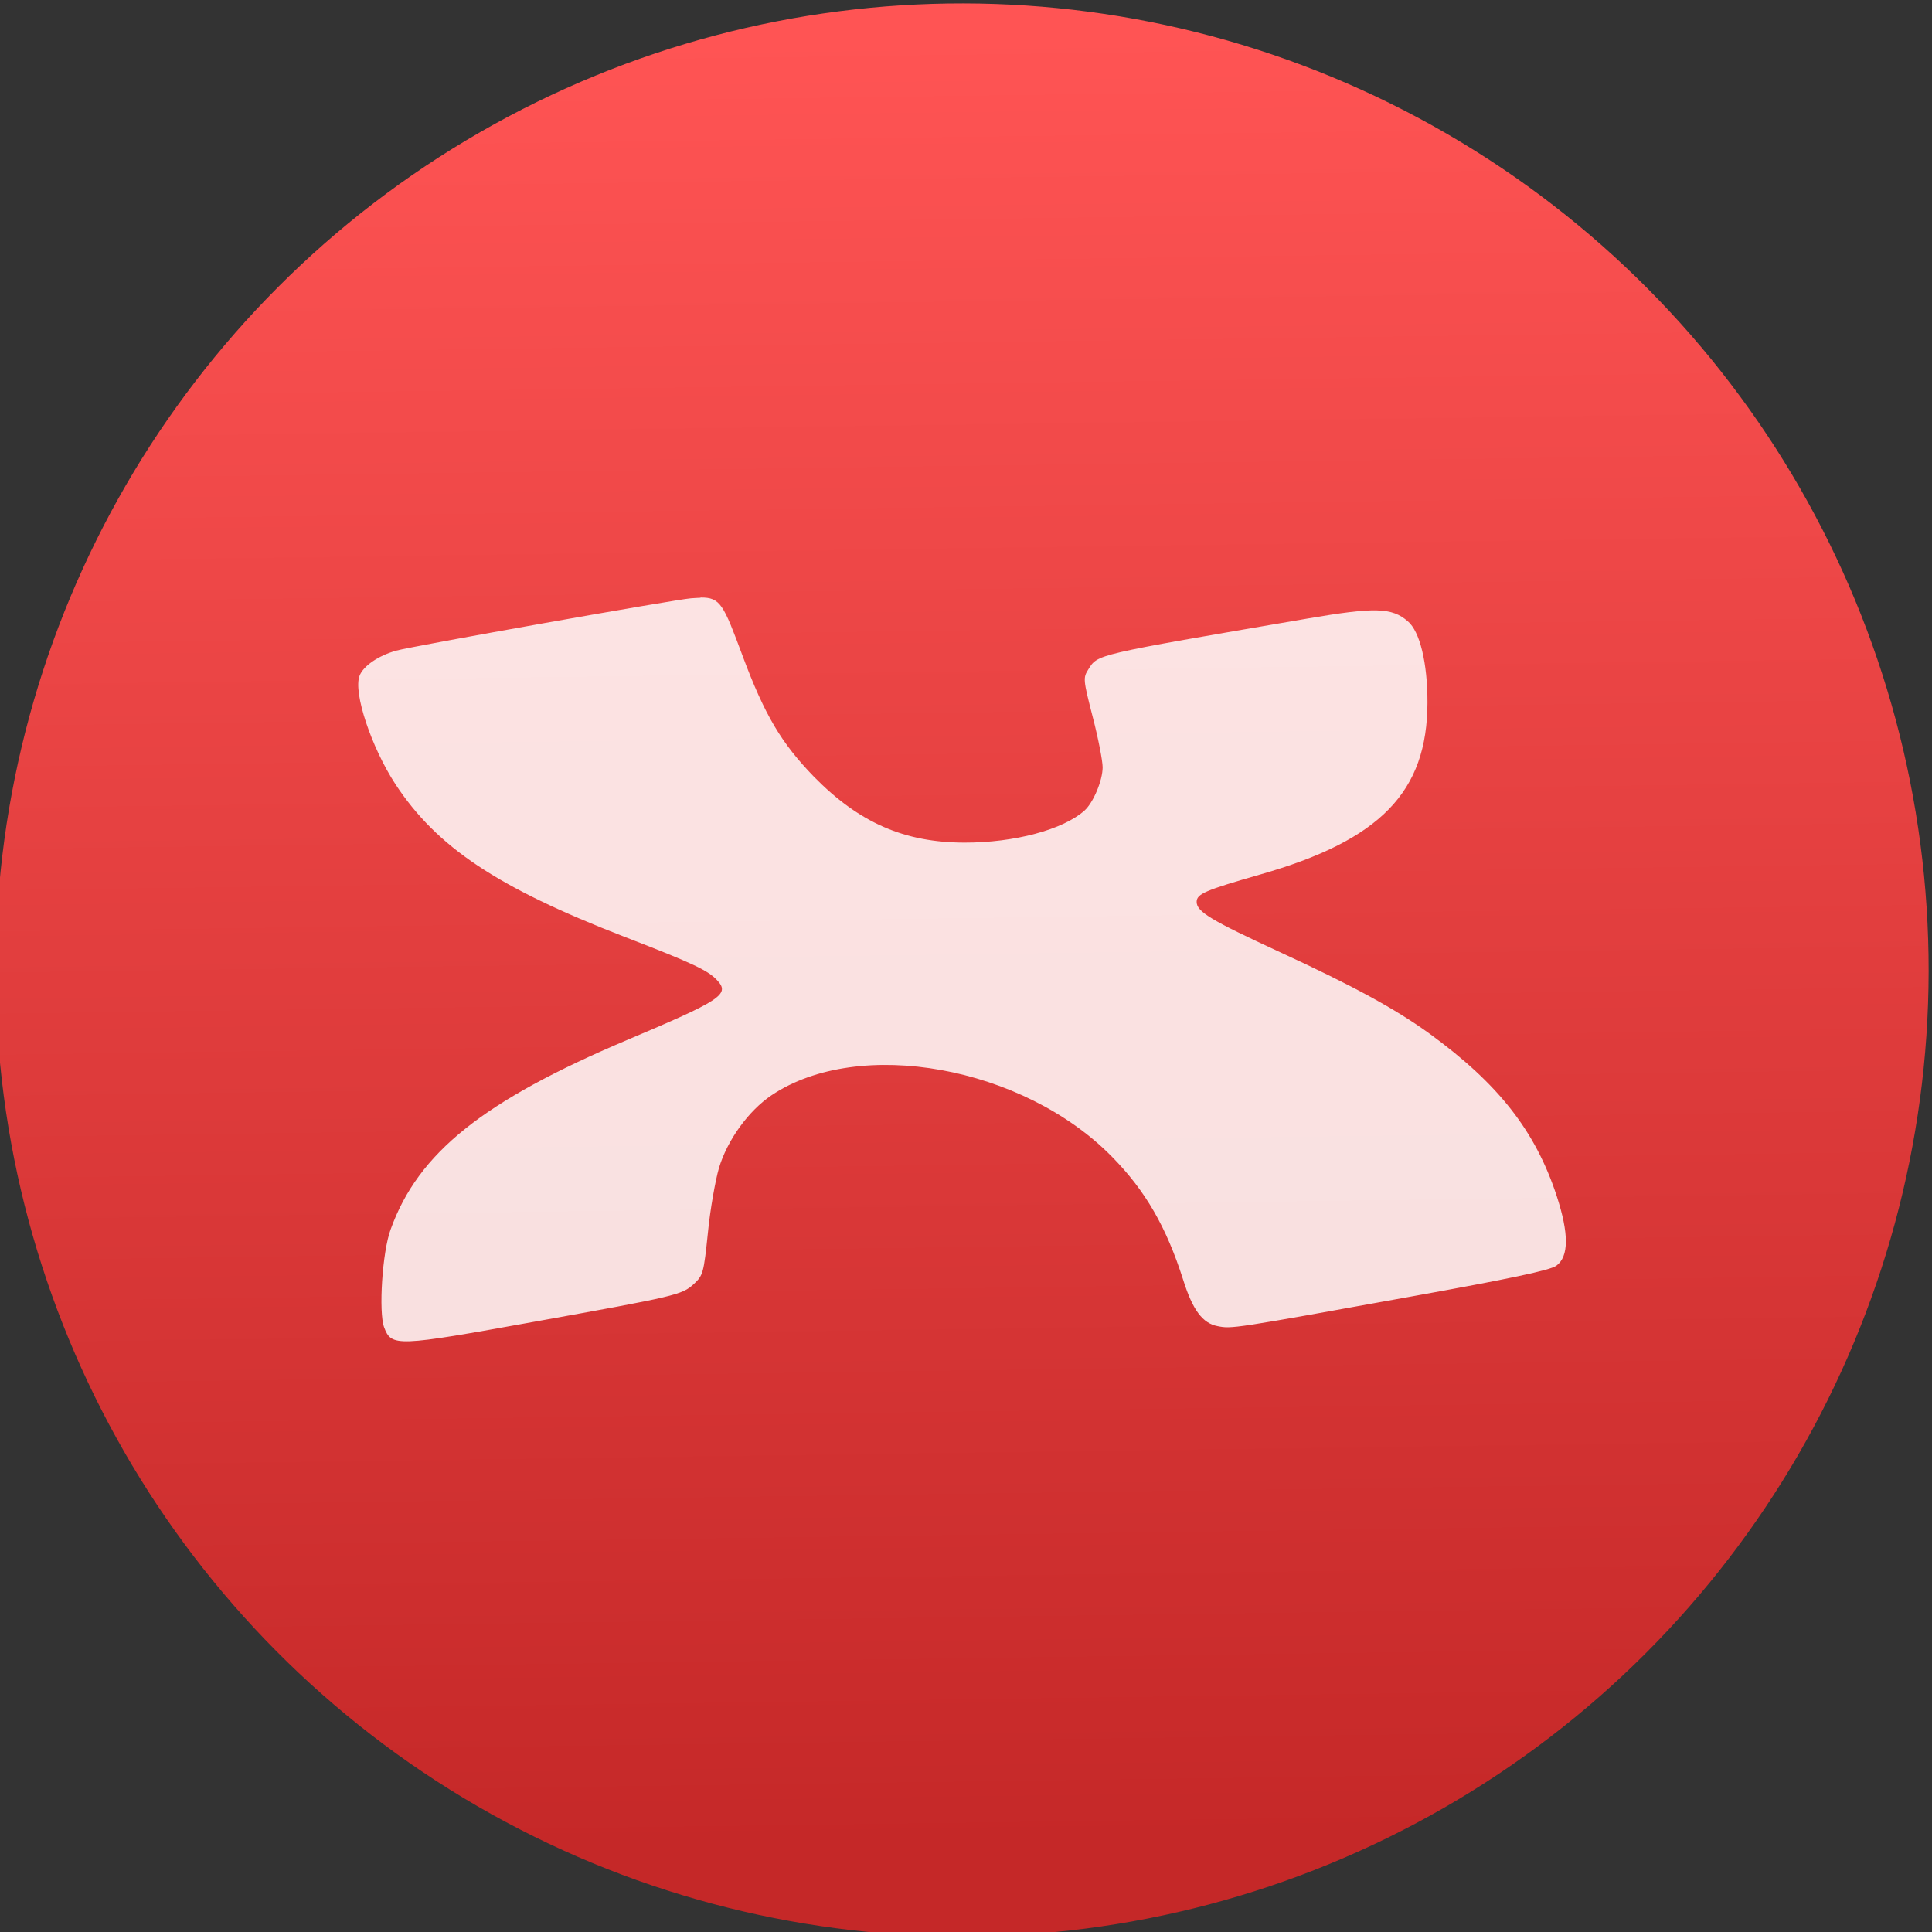 <svg xmlns="http://www.w3.org/2000/svg" xmlns:osb="http://www.openswatchbook.org/uri/2009/osb" xmlns:svg="http://www.w3.org/2000/svg" xmlns:xlink="http://www.w3.org/1999/xlink" id="svg3070" width="48" height="48" version="1.1"><rect width="100%" height="100%" fill="#333333" stroke="none"/><defs id="defs3072"><linearGradient id="linearGradient4207" osb:paint="gradient"><stop id="stop3371" offset="0" stop-color="#3498db" stop-opacity="1"/><stop id="stop3373" offset="1" stop-color="#3498db" stop-opacity="0"/></linearGradient><linearGradient id="linearGradient5237" x1="423.61" x2="422.89" y1="577.754" y2="530.684" gradientTransform="matrix(1.011,0,0,1.011,-4.675,-6.125)" gradientUnits="userSpaceOnUse" xlink:href="#linearGradient5076"/><linearGradient id="linearGradient3040"><stop id="stop3042" offset="0" stop-color="#ffebeb" stop-opacity="1"/><stop id="stop3044" offset="1" stop-color="#ffd7d7" stop-opacity="1"/></linearGradient><linearGradient id="linearGradient3764" x1="1" x2="47" gradientTransform="matrix(0,-1,1,0,-1.5e-6,48)" gradientUnits="userSpaceOnUse"><stop id="stop7" stop-color="#1791d1" stop-opacity="1"/><stop id="stop9" offset="1" stop-color="#19a0e3" stop-opacity="1"/></linearGradient><clipPath id="clipPath-617306126"><g id="g12" transform="translate(0,-1004.362)"><path id="path14" fill="#1890d0" d="m -24 13 c 0 1.105 -0.672 2 -1.5 2 -0.828 0 -1.5 -0.895 -1.5 -2 0 -1.105 0.672 -2 1.5 -2 0.828 0 1.5 0.895 1.5 2 z" transform="matrix(15.333,0,0,11.5,415,878.862)"/></g></clipPath><clipPath id="clipPath-626667287"><g id="g17" transform="translate(0,-1004.362)"><path id="path19" fill="#1890d0" d="m -24 13 c 0 1.105 -0.672 2 -1.5 2 -0.828 0 -1.5 -0.895 -1.5 -2 0 -1.105 0.672 -2 1.5 -2 0.828 0 1.5 0.895 1.5 2 z" transform="matrix(15.333,0,0,11.5,415,878.862)"/></g></clipPath><linearGradient id="linearGradient3764-8" x1="1" x2="47" gradientTransform="matrix(0,-1,1,0,-1.5e-6,48)" gradientUnits="userSpaceOnUse"><stop id="stop4354" stop-color="#db3771" stop-opacity="1"/><stop id="stop4356" offset="1" stop-color="#de487e" stop-opacity="1"/></linearGradient><clipPath id="clipPath-981391185"><g id="g4359" transform="translate(0,-1004.362)"><path id="path4361" fill="#1890d0" d="m -24 13 c 0 1.105 -0.672 2 -1.5 2 -0.828 0 -1.5 -0.895 -1.5 -2 0 -1.105 0.672 -2 1.5 -2 0.828 0 1.5 0.895 1.5 2 z" transform="matrix(15.333,0,0,11.5,415,878.862)"/></g></clipPath><clipPath id="clipPath-993779242"><g id="g4364" transform="translate(0,-1004.362)"><path id="path4366" fill="#1890d0" d="m -24 13 c 0 1.105 -0.672 2 -1.5 2 -0.828 0 -1.5 -0.895 -1.5 -2 0 -1.105 0.672 -2 1.5 -2 0.828 0 1.5 0.895 1.5 2 z" transform="matrix(15.333,0,0,11.5,415,878.862)"/></g></clipPath><clipPath id="clipPath-993779242-1"><g id="g4364-9" transform="translate(0,-1004.362)"><path id="path4366-3" fill="#1890d0" d="m -24,13 c 0,1.105 -0.672,2 -1.5,2 -0.828,0 -1.5,-0.895 -1.5,-2 0,-1.105 0.672,-2 1.5,-2 0.828,0 1.5,0.895 1.5,2 z" transform="matrix(15.333,0,0,11.5,415,878.862)"/></g></clipPath><linearGradient id="linearGradient4232"><stop id="stop4234-0" offset="0" stop-color="#3889e9" stop-opacity="1"/><stop id="stop4236" offset="1" stop-color="#5ea5fb" stop-opacity="1"/></linearGradient><linearGradient id="linearGradient4232-7-6"><stop id="stop4234-8" offset="0" stop-color="#161616" stop-opacity="1"/><stop id="stop4236-2-8" offset="1" stop-color="#4d4d4d" stop-opacity="1"/></linearGradient><linearGradient id="linearGradient4316"><stop id="stop4318" offset="0" stop-color="#e3e3e3" stop-opacity="1"/><stop id="stop4320" offset="1" stop-color="#fcf9f9" stop-opacity="1"/></linearGradient><linearGradient id="linearGradient8467"><stop id="stop8469" offset="0" stop-color="#d3d3d3" stop-opacity="1"/><stop id="stop8471" offset="1" stop-color="#fcf9f9" stop-opacity="1"/></linearGradient><linearGradient id="linearGradient4227"><stop id="stop4229" offset="0" stop-color="#2e3436" stop-opacity="1"/><stop id="stop4231" offset="1" stop-color="#555753" stop-opacity="1"/></linearGradient><style id="current-color-scheme" type="text/css"/><style id="current-color-scheme-8" type="text/css"/><style id="current-color-scheme-7" type="text/css"/><style id="current-color-scheme-0" type="text/css"/><style id="current-color-scheme-8-6" type="text/css"/><style id="current-color-scheme-7-6" type="text/css"/><style id="current-color-scheme-4" type="text/css"/><style id="current-color-scheme-8-0" type="text/css"/><style id="current-color-scheme-7-7" type="text/css"/><style id="current-color-scheme-9" type="text/css"/><style id="current-color-scheme-8-9" type="text/css"/><style id="current-color-scheme-7-3" type="text/css"/><style id="current-color-scheme-0-3" type="text/css"/><style id="current-color-scheme-8-6-0" type="text/css"/><style id="current-color-scheme-7-6-1" type="text/css"/><style id="current-color-scheme-4-7" type="text/css"/><style id="current-color-scheme-8-0-3" type="text/css"/><style id="current-color-scheme-7-7-2" type="text/css"/><style id="current-color-scheme-79" type="text/css"/><style id="current-color-scheme-8-35" type="text/css"/><style id="current-color-scheme-7-31" type="text/css"/><style id="current-color-scheme-0-5" type="text/css"/><style id="current-color-scheme-8-6-2" type="text/css"/><style id="current-color-scheme-7-6-49" type="text/css"/><style id="current-color-scheme-4-68" type="text/css"/><style id="current-color-scheme-8-0-5" type="text/css"/><style id="current-color-scheme-7-7-4" type="text/css"/><style id="current-color-scheme-86" type="text/css"/><style id="current-color-scheme-8-3" type="text/css"/><style id="current-color-scheme-7-2" type="text/css"/><style id="current-color-scheme-5" type="text/css"/><style id="current-color-scheme-8-2" type="text/css"/><style id="current-color-scheme-7-4" type="text/css"/><style id="current-color-scheme-1" type="text/css"/><style id="current-color-scheme-8-5" type="text/css"/><style id="current-color-scheme-7-5" type="text/css"/><style id="current-color-scheme-0-1" type="text/css"/><style id="current-color-scheme-8-6-3" type="text/css"/><style id="current-color-scheme-7-6-8" type="text/css"/><style id="current-color-scheme-4-6" type="text/css"/><style id="current-color-scheme-8-0-3-4" type="text/css"/><style id="current-color-scheme-7-7-2-3" type="text/css"/><style id="current-color-scheme-2" type="text/css"/><style id="current-color-scheme-8-1" type="text/css"/><style id="current-color-scheme-7-1" type="text/css"/><style id="current-color-scheme-0-4" type="text/css"/><style id="current-color-scheme-8-6-6" type="text/css"/><style id="current-color-scheme-7-6-4" type="text/css"/><style id="current-color-scheme-4-5" type="text/css"/><style id="current-color-scheme-8-0-36" type="text/css"/><style id="current-color-scheme-7-7-0" type="text/css"/><style id="current-color-scheme-86-4" type="text/css"/><style id="current-color-scheme-8-3-7" type="text/css"/><style id="current-color-scheme-7-2-7" type="text/css"/><style id="current-color-scheme-5-3" type="text/css"/><style id="current-color-scheme-8-2-4" type="text/css"/><style id="current-color-scheme-7-4-1" type="text/css"/><style id="current-color-scheme-1-9" type="text/css"/><style id="current-color-scheme-8-5-5" type="text/css"/><style id="current-color-scheme-7-5-6" type="text/css"/><style id="current-color-scheme-0-1-2" type="text/css"/><style id="current-color-scheme-8-6-3-1" type="text/css"/><style id="current-color-scheme-7-6-8-9" type="text/css"/><style id="current-color-scheme-4-6-3" type="text/css"/><style id="current-color-scheme-8-0-3-8" type="text/css"/><style id="current-color-scheme-7-7-2-0" type="text/css"/><style id="current-color-scheme-22" type="text/css"/><style id="current-color-scheme-8-58" type="text/css"/><style id="current-color-scheme-7-12" type="text/css"/><style id="current-color-scheme-0-59" type="text/css"/><style id="current-color-scheme-8-6-36" type="text/css"/><style id="current-color-scheme-7-6-5" type="text/css"/><style id="current-color-scheme-4-66" type="text/css"/><style id="current-color-scheme-8-0-2" type="text/css"/><style id="current-color-scheme-7-7-8" type="text/css"/><style id="current-color-scheme-98" type="text/css"/><style id="current-color-scheme-8-32" type="text/css"/><style id="current-color-scheme-7-44" type="text/css"/><style id="current-color-scheme-0-6" type="text/css"/><style id="current-color-scheme-8-6-30" type="text/css"/><style id="current-color-scheme-7-6-6" type="text/css"/><style id="current-color-scheme-4-61" type="text/css"/><style id="current-color-scheme-8-0-1" type="text/css"/><style id="current-color-scheme-7-7-1" type="text/css"/><style id="current-color-scheme-94" type="text/css"/><style id="current-color-scheme-8-21" type="text/css"/><style id="current-color-scheme-7-45" type="text/css"/><style id="current-color-scheme-0-48" type="text/css"/><style id="current-color-scheme-8-6-1" type="text/css"/><style id="current-color-scheme-7-6-3" type="text/css"/><style id="current-color-scheme-4-9" type="text/css"/><style id="current-color-scheme-8-0-6" type="text/css"/><style id="current-color-scheme-7-7-20" type="text/css"/><style id="current-color-scheme-9-2" type="text/css"/><style id="current-color-scheme-8-9-7" type="text/css"/><style id="current-color-scheme-7-3-3" type="text/css"/><style id="current-color-scheme-0-3-5" type="text/css"/><style id="current-color-scheme-8-6-0-5" type="text/css"/><style id="current-color-scheme-7-6-1-7" type="text/css"/><style id="current-color-scheme-4-7-5" type="text/css"/><style id="current-color-scheme-8-0-3-0" type="text/css"/><style id="current-color-scheme-7-7-2-2" type="text/css"/><style id="current-color-scheme-79-3" type="text/css"/><style id="current-color-scheme-8-35-9" type="text/css"/><style id="current-color-scheme-7-31-8" type="text/css"/><style id="current-color-scheme-0-5-7" type="text/css"/><style id="current-color-scheme-8-6-2-3" type="text/css"/><style id="current-color-scheme-7-6-49-6" type="text/css"/><style id="current-color-scheme-4-68-8" type="text/css"/><style id="current-color-scheme-8-0-5-4" type="text/css"/><style id="current-color-scheme-7-7-4-7" type="text/css"/><style id="current-color-scheme-86-48" type="text/css"/><style id="current-color-scheme-8-3-8" type="text/css"/><style id="current-color-scheme-7-2-8" type="text/css"/><style id="current-color-scheme-5-4" type="text/css"/><style id="current-color-scheme-8-2-5" type="text/css"/><style id="current-color-scheme-7-4-6" type="text/css"/><style id="current-color-scheme-1-7" type="text/css"/><style id="current-color-scheme-8-5-0" type="text/css"/><style id="current-color-scheme-7-5-8" type="text/css"/><style id="current-color-scheme-0-1-6" type="text/css"/><style id="current-color-scheme-8-6-3-2" type="text/css"/><style id="current-color-scheme-7-6-8-0" type="text/css"/><style id="current-color-scheme-4-6-8" type="text/css"/><style id="current-color-scheme-8-0-3-4-0" type="text/css"/><style id="current-color-scheme-7-7-2-3-3" type="text/css"/><style id="current-color-scheme-2-3" type="text/css"/><style id="current-color-scheme-8-1-7" type="text/css"/><style id="current-color-scheme-7-1-1" type="text/css"/><style id="current-color-scheme-0-4-8" type="text/css"/><style id="current-color-scheme-8-6-6-9" type="text/css"/><style id="current-color-scheme-7-6-4-5" type="text/css"/><style id="current-color-scheme-4-5-1" type="text/css"/><style id="current-color-scheme-8-0-36-8" type="text/css"/><style id="current-color-scheme-7-7-0-4" type="text/css"/><style id="current-color-scheme-86-4-9" type="text/css"/><style id="current-color-scheme-8-3-7-2" type="text/css"/><style id="current-color-scheme-7-2-7-2" type="text/css"/><style id="current-color-scheme-5-3-9" type="text/css"/><style id="current-color-scheme-8-2-4-8" type="text/css"/><style id="current-color-scheme-7-4-1-2" type="text/css"/><style id="current-color-scheme-1-9-4" type="text/css"/><style id="current-color-scheme-8-5-5-7" type="text/css"/><style id="current-color-scheme-7-5-6-2" type="text/css"/><style id="current-color-scheme-0-1-2-4" type="text/css"/><style id="current-color-scheme-8-6-3-1-3" type="text/css"/><style id="current-color-scheme-7-6-8-9-7" type="text/css"/><style id="current-color-scheme-4-6-3-1" type="text/css"/><style id="current-color-scheme-8-0-3-8-0" type="text/css"/><style id="current-color-scheme-7-7-2-0-7" type="text/css"/><style id="current-color-scheme-22-9" type="text/css"/><style id="current-color-scheme-8-58-6" type="text/css"/><style id="current-color-scheme-7-12-2" type="text/css"/><style id="current-color-scheme-0-59-2" type="text/css"/><style id="current-color-scheme-8-6-36-4" type="text/css"/><style id="current-color-scheme-7-6-5-0" type="text/css"/><style id="current-color-scheme-4-66-1" type="text/css"/><style id="current-color-scheme-8-0-2-7" type="text/css"/><style id="current-color-scheme-7-7-8-0" type="text/css"/><linearGradient id="linearGradient5076"><stop id="stop5078" offset="0" stop-color="#c52828" stop-opacity="1"/><stop id="stop5080" offset="1" stop-color="#ff5454" stop-opacity="1"/></linearGradient><linearGradient id="linearGradient3764-1" x1="1" x2="47" gradientTransform="matrix(0,-1,1,0,-1.5e-6,48)" gradientUnits="userSpaceOnUse"><stop id="stop4988" stop-color="#dc342c" stop-opacity="1"/><stop id="stop4990" offset="1" stop-color="#df443c" stop-opacity="1"/></linearGradient><clipPath id="clipPath-876694259"><g id="g4993" transform="translate(0,-1004.362)"><path id="path4995" fill="#1890d0" d="m -24 13 c 0 1.105 -0.672 2 -1.5 2 -0.828 0 -1.5 -0.895 -1.5 -2 0 -1.105 0.672 -2 1.5 -2 0.828 0 1.5 0.895 1.5 2 z" transform="matrix(15.333,0,0,11.5,415,878.862)"/></g></clipPath><clipPath id="clipPath-885744407"><g id="g4998" transform="translate(0,-1004.362)"><path id="path5000" fill="#1890d0" d="m -24 13 c 0 1.105 -0.672 2 -1.5 2 -0.828 0 -1.5 -0.895 -1.5 -2 0 -1.105 0.672 -2 1.5 -2 0.828 0 1.5 0.895 1.5 2 z" transform="matrix(15.333,0,0,11.5,415,878.862)"/></g></clipPath><clipPath id="clipPath-885744407-5"><g id="g4998-8" transform="translate(0,-1004.362)"><path id="path5000-2" fill="#1890d0" d="m -24,13 c 0,1.105 -0.672,2 -1.5,2 -0.828,0 -1.5,-0.895 -1.5,-2 0,-1.105 0.672,-2 1.5,-2 0.828,0 1.5,0.895 1.5,2 z" transform="matrix(15.333,0,0,11.5,415,878.862)"/></g></clipPath></defs><g id="layer1" transform="translate(0,-1004.362)"><g id="g4834" transform="matrix(0.928,-0.004,0.004,0.928,-1.688,74.697)"><g id="g4300" transform="matrix(0.949,-0.314,0.314,0.949,-322.173,59.719)"><g id="g4366" transform="translate(61.479,17.667)"><g id="g4375" transform="matrix(0.237,-0.024,0.024,0.237,-39.614,771.519)"><g id="g4384" transform="matrix(1,-0.021,0.021,1,-21.155,-1.691)"><g id="g4305" transform="matrix(0.999,0.044,-0.044,0.999,41.346,3.186)"><g id="g5310" transform="translate(296.786,-127.659)"><g id="layer1-7" transform="matrix(4.161,1.776,-1.776,4.161,-740.243,-1766.514)"><g id="g9071" transform="matrix(0.998,0,0,0.998,-46.021,3.44)"><g id="g9288" transform="matrix(0.907,0,0,0.907,-14.679,51.873)"><g id="g9538" fill="#fff" fill-opacity=".855" transform="matrix(0.619,0,0,0.619,161.666,243.048)"><g id="g5572" fill="#fff" fill-opacity=".855" transform="matrix(0.444,0,0,0.444,261.442,227.639)"><g id="g4332" transform="matrix(1.043,0,0,1.043,-15.852,-27.079)"><circle id="path4834" cx="423.588" cy="555.008" r="25.427" fill="url(#linearGradient5237)" fill-opacity="1" fill-rule="evenodd" stroke="none" stroke-dasharray="none" stroke-dashoffset="0" stroke-linecap="round" stroke-linejoin="round" stroke-miterlimit="4" stroke-opacity="1" stroke-width=".555" opacity="1" transform="matrix(3.64,0,0,3.64,-1177.054,-1397.134)"/></g><g id="g5053" transform="matrix(4.024,0,0,4.024,-73.161,501.139)"><g id="g5028" fill="#fff" fill-opacity=".847" transform="matrix(1.154,0,0,1.154,81.1,2.545)"><g id="g5030" fill="#fff" fill-opacity=".847" clip-path="url(#clipPath-885744407-5)"><g id="g5032" fill="#fff" fill-opacity=".847"><path id="path5034" fill="#fff" fill-opacity=".847" fill-rule="nonzero" stroke="none" d="m 18.363,16 c -0.059,0 -0.129,0.008 -0.207,0.012 -0.301,0.02 -5.977,1.035 -6.34,1.137 -0.383,0.109 -0.707,0.332 -0.785,0.543 -0.137,0.363 0.258,1.535 0.773,2.324 0.895,1.359 2.195,2.223 4.93,3.277 1.504,0.578 1.816,0.727 2.01,0.945 0.27,0.293 0.047,0.43 -1.938,1.273 -3.098,1.316 -4.496,2.434 -5.086,4.086 -0.18,0.488 -0.258,1.781 -0.137,2.105 0.16,0.422 0.258,0.418 3.254,-0.129 3.01,-0.547 3.148,-0.578 3.402,-0.809 0.203,-0.191 0.215,-0.23 0.305,-1.109 0.047,-0.5 0.16,-1.129 0.234,-1.387 0.18,-0.605 0.633,-1.234 1.129,-1.57 1.879,-1.266 5.41,-0.633 7.324,1.309 0.719,0.727 1.172,1.508 1.535,2.641 0.207,0.656 0.422,0.941 0.746,1 0.301,0.059 0.309,0.059 4.141,-0.641 2.129,-0.387 3.01,-0.574 3.141,-0.672 0.27,-0.199 0.27,-0.688 0.004,-1.5 -0.461,-1.398 -1.258,-2.41 -2.738,-3.484 -0.734,-0.531 -1.656,-1.031 -3.223,-1.75 -1.488,-0.684 -1.793,-0.867 -1.793,-1.078 0,-0.172 0.184,-0.25 1.363,-0.59 2.586,-0.742 3.594,-1.781 3.594,-3.707 0,-0.844 -0.164,-1.527 -0.426,-1.746 -0.344,-0.297 -0.711,-0.305 -2.156,-0.055 -4.633,0.801 -4.504,0.773 -4.715,1.105 -0.113,0.18 -0.109,0.219 0.098,1.02 0.121,0.461 0.215,0.949 0.215,1.082 0,0.285 -0.199,0.758 -0.387,0.93 -0.461,0.414 -1.508,0.695 -2.582,0.695 -1.297,0 -2.27,-0.426 -3.242,-1.414 -0.699,-0.719 -1.059,-1.32 -1.535,-2.59 -0.418,-1.117 -0.48,-1.262 -0.91,-1.258 m 0,0"/></g></g></g></g></g><g id="layer1-72" fill="#fff" fill-opacity=".855" transform="matrix(3.693,0,0,3.693,-831.372,-1173.156)"><g id="layer1-6" fill="#fff" fill-opacity=".855" transform="matrix(0.741,0,0,0.741,40.28,151.438)"><rect id="rect4035" width="0" height="16.5" x="327.869" y="522.229" fill="#fff" fill-opacity=".855" stroke="none"/><rect id="rect4035-5" width="0" height="16.5" x="354.93" y="519.152" fill="#fff" fill-opacity=".855" stroke="none"/><rect id="rect4035-8" width="0" height="16.5" x="327.869" y="522.229" fill="#fff" fill-opacity=".855" stroke="none"/><rect id="rect4035-59" width="0" height="16.5" x="327.869" y="522.229" fill="#fff" fill-opacity=".855" stroke="none"/><rect id="rect4035-6" width="0" height="16.5" x="316.907" y="514.977" fill="#fff" fill-opacity=".855" stroke="none"/><rect id="rect4035-5-1" width="0" height="16.5" x="343.968" y="511.9" fill="#fff" fill-opacity=".855" stroke="none"/><rect id="rect4035-8-3" width="0" height="16.5" x="316.907" y="514.977" fill="#fff" fill-opacity=".855" stroke="none"/><rect id="rect4035-59-4" width="0" height="16.5" x="316.907" y="514.977" fill="#fff" fill-opacity=".855" stroke="none"/><rect id="rect4035-1" width="0" height="16.5" x="325.93" y="521.301" fill="#fff" fill-opacity=".855" stroke="none"/><rect id="rect4035-5-0" width="0" height="16.5" x="352.991" y="518.224" fill="#fff" fill-opacity=".855" stroke="none"/><rect id="rect4035-8-1" width="0" height="16.5" x="325.93" y="521.301" fill="#fff" fill-opacity=".855" stroke="none"/><rect id="rect4035-59-1" width="0" height="16.5" x="325.93" y="521.301" fill="#fff" fill-opacity=".855" stroke="none"/><rect id="rect4035-7" width="0" height="16.5" x="327.869" y="522.229" fill="#fff" fill-opacity=".855" stroke="none"/><rect id="rect4035-5-7" width="0" height="16.5" x="354.93" y="519.152" fill="#fff" fill-opacity=".855" stroke="none"/><rect id="rect4035-8-16" width="0" height="16.5" x="327.869" y="522.229" fill="#fff" fill-opacity=".855" stroke="none"/><rect id="rect4035-59-18" width="0" height="16.5" x="327.869" y="522.229" fill="#fff" fill-opacity=".855" stroke="none"/><rect id="rect4035-6-5" width="0" height="16.5" x="316.907" y="514.977" fill="#fff" fill-opacity=".855" stroke="none"/><rect id="rect4035-5-1-8" width="0" height="16.5" x="343.968" y="511.9" fill="#fff" fill-opacity=".855" stroke="none"/><rect id="rect4035-8-3-8" width="0" height="16.5" x="316.907" y="514.977" fill="#fff" fill-opacity=".855" stroke="none"/><rect id="rect4035-59-4-7" width="0" height="16.5" x="316.907" y="514.977" fill="#fff" fill-opacity=".855" stroke="none"/><rect id="rect4035-1-7" width="0" height="16.5" x="325.93" y="521.301" fill="#fff" fill-opacity=".855" stroke="none"/><rect id="rect4035-5-0-8" width="0" height="16.5" x="352.991" y="518.224" fill="#fff" fill-opacity=".855" stroke="none"/><rect id="rect4035-8-1-0" width="0" height="16.5" x="325.93" y="521.301" fill="#fff" fill-opacity=".855" stroke="none"/><rect id="rect4035-59-1-3" width="0" height="16.5" x="325.93" y="521.301" fill="#fff" fill-opacity=".855" stroke="none"/><rect id="rect4035-0" width="0" height="16.5" x="324.071" y="527.298" fill="#fff" fill-opacity=".855" stroke="none"/><rect id="rect4035-5-5" width="0" height="16.5" x="351.133" y="524.221" fill="#fff" fill-opacity=".855" stroke="none"/><rect id="rect4035-8-6" width="0" height="16.5" x="324.071" y="527.298" fill="#fff" fill-opacity=".855" stroke="none"/><rect id="rect4035-59-11" width="0" height="16.5" x="324.071" y="527.298" fill="#fff" fill-opacity=".855" stroke="none"/><rect id="rect4035-9" width="0" height="16.5" x="300.089" y="521.847" fill="#fff" fill-opacity=".855" stroke="none"/><rect id="rect4035-5-8" width="0" height="16.5" x="327.15" y="518.77" fill="#fff" fill-opacity=".855" stroke="none"/><rect id="rect4035-8-0" width="0" height="16.5" x="300.089" y="521.847" fill="#fff" fill-opacity=".855" stroke="none"/><rect id="rect4035-59-1-8" width="0" height="16.5" x="300.089" y="521.847" fill="#fff" fill-opacity=".855" stroke="none"/><rect id="rect4035-3" width="0" height="16.5" x="327.869" y="522.229" fill="#fff" fill-opacity=".855" stroke="none"/><rect id="rect4035-5-2" width="0" height="16.5" x="354.93" y="519.152" fill="#fff" fill-opacity=".855" stroke="none"/><rect id="rect4035-8-7" width="0" height="16.5" x="327.869" y="522.229" fill="#fff" fill-opacity=".855" stroke="none"/><rect id="rect4035-59-43" width="0" height="16.5" x="327.869" y="522.229" fill="#fff" fill-opacity=".855" stroke="none"/><rect id="rect4035-6-2" width="0" height="16.5" x="316.907" y="514.977" fill="#fff" fill-opacity=".855" stroke="none"/><rect id="rect4035-5-1-6" width="0" height="16.5" x="343.968" y="511.9" fill="#fff" fill-opacity=".855" stroke="none"/><rect id="rect4035-8-3-4" width="0" height="16.5" x="316.907" y="514.977" fill="#fff" fill-opacity=".855" stroke="none"/><rect id="rect4035-59-4-8" width="0" height="16.5" x="316.907" y="514.977" fill="#fff" fill-opacity=".855" stroke="none"/><rect id="rect4035-1-8" width="0" height="16.5" x="325.93" y="521.301" fill="#fff" fill-opacity=".855" stroke="none"/><rect id="rect4035-5-0-0" width="0" height="16.5" x="352.991" y="518.224" fill="#fff" fill-opacity=".855" stroke="none"/><rect id="rect4035-8-1-3" width="0" height="16.5" x="325.93" y="521.301" fill="#fff" fill-opacity=".855" stroke="none"/><rect id="rect4035-59-1-1" width="0" height="16.5" x="325.93" y="521.301" fill="#fff" fill-opacity=".855" stroke="none"/><rect id="rect4035-89" width="0" height="11" x="362.491" y="541.725" fill="#fff" fill-opacity=".855" stroke="none"/><rect id="rect4035-5-9" width="0" height="11" x="380.532" y="539.673" fill="#fff" fill-opacity=".855" stroke="none"/><rect id="rect4035-8-8" width="0" height="11" x="362.491" y="541.725" fill="#fff" fill-opacity=".855" stroke="none"/><rect id="rect4035-59-7" width="0" height="11" x="362.491" y="541.725" fill="#fff" fill-opacity=".855" stroke="none"/><rect id="rect4035-6-6" width="0" height="11" x="355.183" y="536.89" fill="#fff" fill-opacity=".855" stroke="none"/><rect id="rect4035-5-1-0" width="0" height="11" x="373.224" y="534.839" fill="#fff" fill-opacity=".855" stroke="none"/><rect id="rect4035-8-3-7" width="0" height="11" x="355.183" y="536.89" fill="#fff" fill-opacity=".855" stroke="none"/><rect id="rect4035-59-4-84" width="0" height="11" x="355.183" y="536.89" fill="#fff" fill-opacity=".855" stroke="none"/><rect id="rect4035-1-3" width="0" height="11" x="361.198" y="541.106" fill="#fff" fill-opacity=".855" stroke="none"/><rect id="rect4035-5-0-1" width="0" height="11" x="379.239" y="539.055" fill="#fff" fill-opacity=".855" stroke="none"/><rect id="rect4035-8-1-01" width="0" height="11" x="361.198" y="541.106" fill="#fff" fill-opacity=".855" stroke="none"/><rect id="rect4035-59-1-7" width="0" height="11" x="361.198" y="541.106" fill="#fff" fill-opacity=".855" stroke="none"/><rect id="rect4035-2" width="0" height="16.5" x="327.909" y="522.353" fill="#fff" fill-opacity=".855" stroke="none"/><rect id="rect4035-5-6" width="0" height="16.5" x="354.97" y="519.276" fill="#fff" fill-opacity=".855" stroke="none"/><rect id="rect4035-8-9" width="0" height="16.5" x="327.909" y="522.353" fill="#fff" fill-opacity=".855" stroke="none"/><rect id="rect4035-59-6" width="0" height="16.5" x="327.909" y="522.353" fill="#fff" fill-opacity=".855" stroke="none"/><rect id="rect4035-6-7" width="0" height="16.5" x="316.947" y="515.101" fill="#fff" fill-opacity=".855" stroke="none"/><rect id="rect4035-5-1-5" width="0" height="16.5" x="344.008" y="512.024" fill="#fff" fill-opacity=".855" stroke="none"/><rect id="rect4035-8-3-1" width="0" height="16.5" x="316.947" y="515.101" fill="#fff" fill-opacity=".855" stroke="none"/><rect id="rect4035-59-4-844" width="0" height="16.5" x="316.947" y="515.101" fill="#fff" fill-opacity=".855" stroke="none"/><rect id="rect4035-1-9" width="0" height="16.5" x="325.969" y="521.426" fill="#fff" fill-opacity=".855" stroke="none"/><rect id="rect4035-5-0-15" width="0" height="16.5" x="353.031" y="518.349" fill="#fff" fill-opacity=".855" stroke="none"/><rect id="rect4035-8-1-5" width="0" height="16.5" x="325.969" y="521.426" fill="#fff" fill-opacity=".855" stroke="none"/><rect id="rect4035-59-1-18" width="0" height="16.5" x="325.969" y="521.426" fill="#fff" fill-opacity=".855" stroke="none"/><rect id="rect4035-7-5" width="0" height="16.5" x="327.909" y="522.353" fill="#fff" fill-opacity=".855" stroke="none"/><rect id="rect4035-5-7-6" width="0" height="16.5" x="354.97" y="519.276" fill="#fff" fill-opacity=".855" stroke="none"/><rect id="rect4035-8-16-3" width="0" height="16.5" x="327.909" y="522.353" fill="#fff" fill-opacity=".855" stroke="none"/><rect id="rect4035-59-18-6" width="0" height="16.5" x="327.909" y="522.353" fill="#fff" fill-opacity=".855" stroke="none"/><rect id="rect4035-6-5-6" width="0" height="16.5" x="316.947" y="515.101" fill="#fff" fill-opacity=".855" stroke="none"/><rect id="rect4035-5-1-8-5" width="0" height="16.5" x="344.008" y="512.024" fill="#fff" fill-opacity=".855" stroke="none"/><rect id="rect4035-8-3-8-1" width="0" height="16.5" x="316.947" y="515.101" fill="#fff" fill-opacity=".855" stroke="none"/><rect id="rect4035-59-4-7-8" width="0" height="16.5" x="316.947" y="515.101" fill="#fff" fill-opacity=".855" stroke="none"/><rect id="rect4035-1-7-6" width="0" height="16.5" x="325.969" y="521.426" fill="#fff" fill-opacity=".855" stroke="none"/><rect id="rect4035-5-0-8-0" width="0" height="16.5" x="353.031" y="518.349" fill="#fff" fill-opacity=".855" stroke="none"/><rect id="rect4035-8-1-0-4" width="0" height="16.5" x="325.969" y="521.426" fill="#fff" fill-opacity=".855" stroke="none"/><rect id="rect4035-59-1-3-1" width="0" height="16.5" x="325.969" y="521.426" fill="#fff" fill-opacity=".855" stroke="none"/><rect id="rect4035-0-8" width="0" height="16.5" x="324.111" y="527.423" fill="#fff" fill-opacity=".855" stroke="none"/><rect id="rect4035-5-5-6" width="0" height="16.5" x="351.172" y="524.346" fill="#fff" fill-opacity=".855" stroke="none"/><rect id="rect4035-8-6-4" width="0" height="16.5" x="324.111" y="527.423" fill="#fff" fill-opacity=".855" stroke="none"/><rect id="rect4035-59-11-1" width="0" height="16.5" x="324.111" y="527.423" fill="#fff" fill-opacity=".855" stroke="none"/><rect id="rect4035-9-4" width="0" height="16.5" x="300.129" y="521.972" fill="#fff" fill-opacity=".855" stroke="none"/><rect id="rect4035-5-8-6" width="0" height="16.5" x="327.19" y="518.895" fill="#fff" fill-opacity=".855" stroke="none"/><rect id="rect4035-8-0-9" width="0" height="16.5" x="300.129" y="521.972" fill="#fff" fill-opacity=".855" stroke="none"/><rect id="rect4035-59-1-8-2" width="0" height="16.5" x="300.129" y="521.972" fill="#fff" fill-opacity=".855" stroke="none"/><rect id="rect4035-3-1" width="0" height="16.5" x="327.909" y="522.353" fill="#fff" fill-opacity=".855" stroke="none"/><rect id="rect4035-5-2-0" width="0" height="16.5" x="354.97" y="519.276" fill="#fff" fill-opacity=".855" stroke="none"/><rect id="rect4035-8-7-2" width="0" height="16.5" x="327.909" y="522.353" fill="#fff" fill-opacity=".855" stroke="none"/><rect id="rect4035-59-43-5" width="0" height="16.5" x="327.909" y="522.353" fill="#fff" fill-opacity=".855" stroke="none"/><rect id="rect4035-6-2-5" width="0" height="16.5" x="316.947" y="515.101" fill="#fff" fill-opacity=".855" stroke="none"/><rect id="rect4035-5-1-6-4" width="0" height="16.5" x="344.008" y="512.024" fill="#fff" fill-opacity=".855" stroke="none"/><rect id="rect4035-8-3-4-6" width="0" height="16.5" x="316.947" y="515.101" fill="#fff" fill-opacity=".855" stroke="none"/><rect id="rect4035-59-4-8-2" width="0" height="16.5" x="316.947" y="515.101" fill="#fff" fill-opacity=".855" stroke="none"/><rect id="rect4035-1-8-9" width="0" height="16.5" x="325.969" y="521.426" fill="#fff" fill-opacity=".855" stroke="none"/><rect id="rect4035-5-0-0-9" width="0" height="16.5" x="353.031" y="518.349" fill="#fff" fill-opacity=".855" stroke="none"/><rect id="rect4035-8-1-3-0" width="0" height="16.5" x="325.969" y="521.426" fill="#fff" fill-opacity=".855" stroke="none"/><rect id="rect4035-59-1-1-4" width="0" height="16.5" x="325.969" y="521.426" fill="#fff" fill-opacity=".855" stroke="none"/><rect id="rect4035-89-8" width="0" height="11" x="362.531" y="541.849" fill="#fff" fill-opacity=".855" stroke="none"/><rect id="rect4035-5-9-5" width="0" height="11" x="380.571" y="539.798" fill="#fff" fill-opacity=".855" stroke="none"/><rect id="rect4035-8-8-2" width="0" height="11" x="362.531" y="541.849" fill="#fff" fill-opacity=".855" stroke="none"/><rect id="rect4035-59-7-6" width="0" height="11" x="362.531" y="541.849" fill="#fff" fill-opacity=".855" stroke="none"/><rect id="rect4035-6-6-0" width="0" height="11" x="355.223" y="537.015" fill="#fff" fill-opacity=".855" stroke="none"/><rect id="rect4035-5-1-0-3" width="0" height="11" x="373.263" y="534.963" fill="#fff" fill-opacity=".855" stroke="none"/><rect id="rect4035-8-3-7-4" width="0" height="11" x="355.223" y="537.015" fill="#fff" fill-opacity=".855" stroke="none"/><rect id="rect4035-59-4-84-8" width="0" height="11" x="355.223" y="537.015" fill="#fff" fill-opacity=".855" stroke="none"/><rect id="rect4035-1-3-3" width="0" height="11" x="361.238" y="541.231" fill="#fff" fill-opacity=".855" stroke="none"/><rect id="rect4035-5-0-1-9" width="0" height="11" x="379.278" y="539.18" fill="#fff" fill-opacity=".855" stroke="none"/><rect id="rect4035-8-1-01-9" width="0" height="11" x="361.238" y="541.231" fill="#fff" fill-opacity=".855" stroke="none"/><rect id="rect4035-59-1-7-4" width="0" height="11" x="361.238" y="541.231" fill="#fff" fill-opacity=".855" stroke="none"/></g></g></g></g></g></g></g></g></g></g></g></g></g></g></svg>
